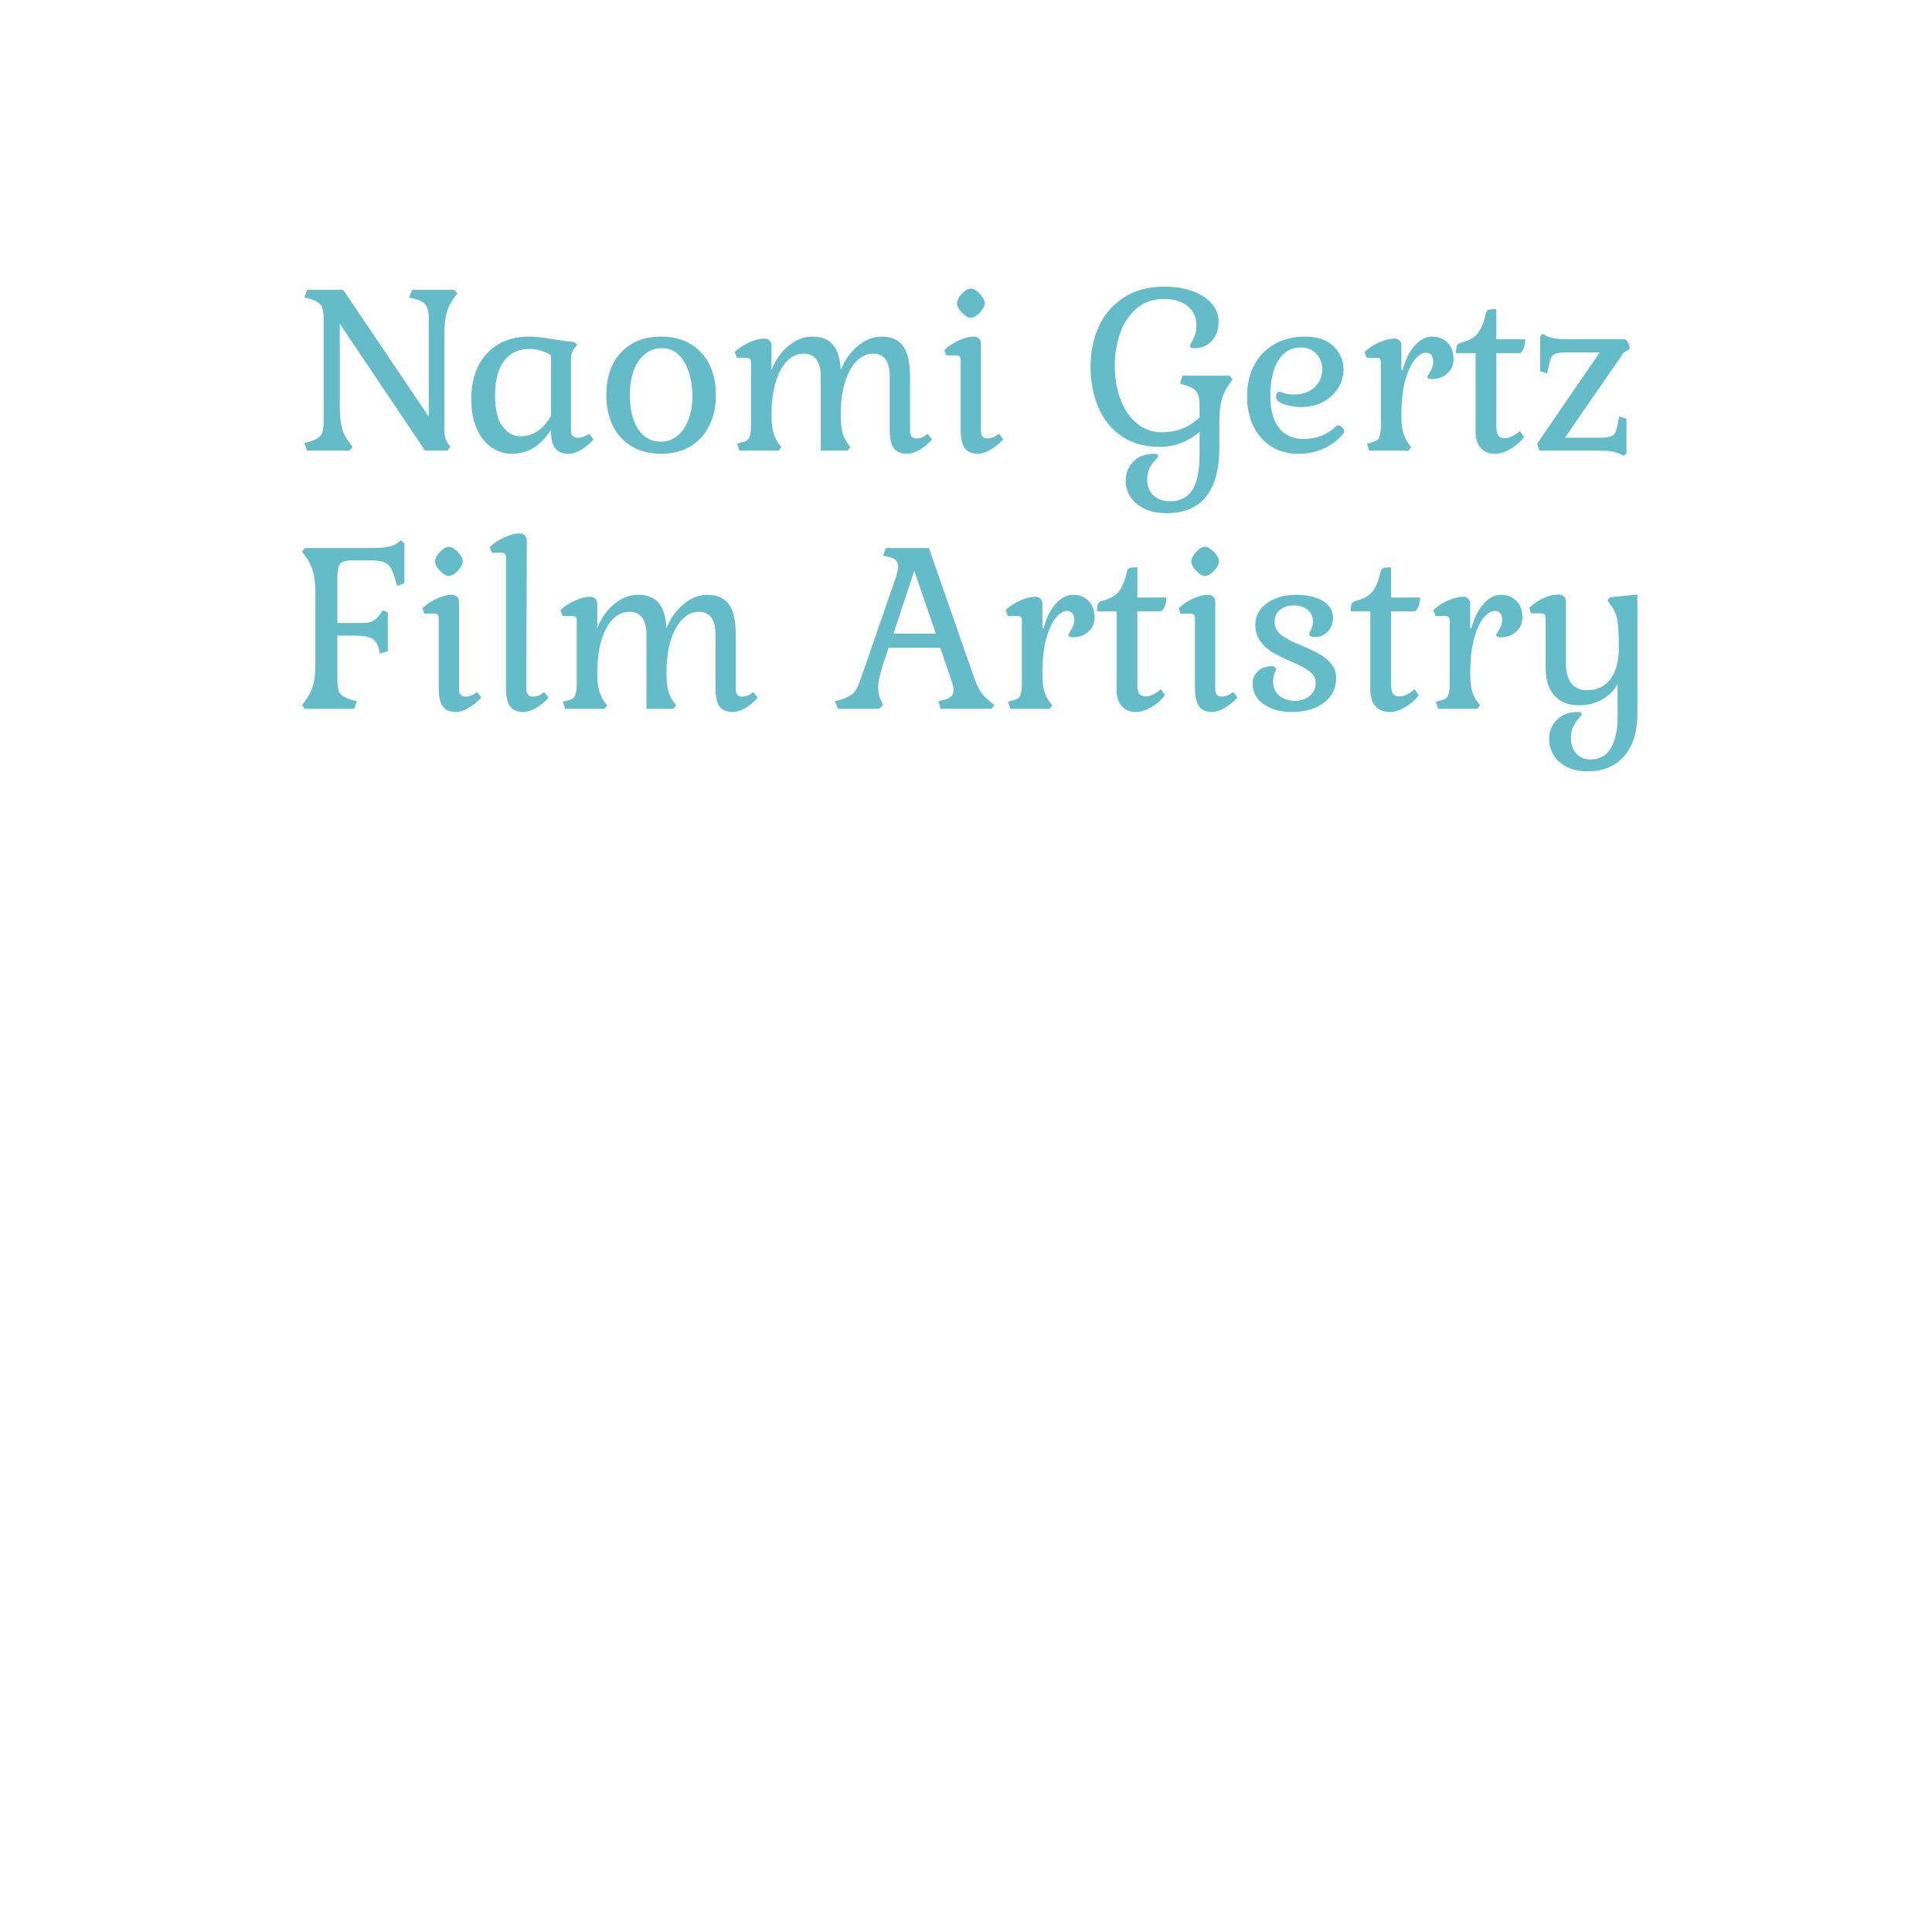 <?xml version="1.0" encoding="utf-8"?>
<svg xmlns="http://www.w3.org/2000/svg" viewBox="0 0 500 500">
  <defs>
    <filter id="editing-extrude-glow">
      <feFlood flood-color="#80a352" result="flood-1"/>
      <feMorphology operator="erode" radius="1" in="SourceAlpha" result="erode"/>
      <feComposite operator="in" in="flood-1" in2="erode" result="comp1"/>
      <feConvolveMatrix order="0,0" divisor="1" in="comp1" result="convolve" kernelMatrix=""/>
      <feOffset dx="0" dy="0" in="convolve" result="extrude"/>
      <feComposite operator="in" in="flood-1" in2="extrude" result="comp-extrude"/>
      <feFlood flood-color="#cfd7cc" result="flood-2"/>
      <feComposite operator="in" in="flood-2" in2="SourceAlpha" result="comp2"/>
      <feMorphology operator="dilate" radius="1" in="comp2" result="dilate"/>
      <feOffset dx="0" dy="0" in="dilate" result="offset"/>
      <feGaussianBlur in="offset" stdDeviation="5.8" result="blur"/>
      <feComponentTransfer in="blur" result="shadow">
        <feFuncA type="linear" slope="0.8" intercept="-0.2"/>
      </feComponentTransfer>
      <feMerge>
        <feMergeNode in="shadow"/>
        <feMergeNode in="comp-extrude"/>
        <feMergeNode in="SourceGraphic"/>
      </feMerge>
    </filter>
  </defs>
  <g filter="url(#editing-extrude-glow)" transform="matrix(1, 0, 0, 1, 0.261, 12.303)">
    <g transform="translate(76.53, 104.31)">
      <path d="M2.69 0L1.98-1.98L3.33-2.30L3.33-2.30Q5.57-3.01 6.27-4L6.27-4L6.27-4Q6.98-4.99 6.98-7.68L6.98-7.68L6.98-33.92L6.98-33.92Q6.98-36.61 6.24-37.66L6.24-37.66L6.24-37.66Q5.50-38.72 3.33-39.30L3.33-39.30L1.98-39.62L2.69-41.60L12.03-41.60L34.18-8.77L34.18-33.92L34.18-33.92Q34.18-36.54 33.41-37.63L33.41-37.63L33.41-37.63Q32.64-38.72 30.46-39.30L30.46-39.30L29.06-39.62L29.89-41.60L40.77-41.60L41.60-40.70L40.77-39.62L40.77-39.62Q39.36-37.76 38.78-35.62L38.78-35.62L38.78-35.62Q38.21-33.47 38.21-30.02L38.21-30.02L38.21-5.12L38.21-5.12Q38.21-3.33 39.04-1.98L39.04-1.98L39.74-0.96L39.04 0L33.22 0L11.14-32.83L11.14-11.65L11.14-11.65Q11.14-8.06 11.68-5.95L11.68-5.95L11.68-5.95Q12.22-3.84 13.70-1.98L13.70-1.98L14.46-0.96L13.70 0L2.69 0ZM55.68 0.83L55.68 0.83Q52.86 0.83 50.46-0.80L50.46-0.80L50.46-0.80Q48.06-2.43 46.62-5.60L46.62-5.60L46.62-5.60Q45.18-8.77 45.18-13.31L45.18-13.31L45.18-13.31Q45.18-20.80 49.25-25.15L49.25-25.15L49.25-25.15Q53.31-29.50 60.22-29.50L60.22-29.50L60.22-29.50Q62.53-29.50 66.50-28.80L66.50-28.80L66.50-28.80Q69.44-28.29 71.81-28.10L71.81-28.10L72.58-27.39L71.74-26.30L71.74-26.30Q71.30-25.54 71.14-25.12L71.14-25.12L71.14-25.12Q70.98-24.70 70.98-24L70.98-24L70.98-5.12L70.98-5.12Q70.98-3.33 72.83-3.33L72.83-3.33L72.83-3.33Q74.24-3.33 75.71-4.35L75.71-4.35L76.80-2.88L76.80-2.88Q75.26-1.15 73.54-0.16L73.54-0.16L73.54-0.16Q71.81 0.83 70.40 0.83L70.40 0.83L70.40 0.83Q67.97 0.83 66.88-0.61L66.88-0.61L66.88-0.61Q65.79-2.05 65.79-5.31L65.79-5.31L65.79-5.31Q63.49-1.92 61.02-0.54L61.02-0.54L61.02-0.54Q58.56 0.83 55.68 0.83L55.68 0.83ZM57.92-3.71L57.92-3.71Q62.78-3.71 65.79-8.96L65.79-8.96L65.79-24.64L65.79-24.64Q63.30-26.30 60.16-26.30L60.16-26.30L60.16-26.30Q56.00-26.30 53.66-23.20L53.66-23.20L53.66-23.20Q51.33-20.10 51.33-14.40L51.33-14.40L51.33-14.40Q51.33-8.90 53.22-6.30L53.22-6.30L53.22-6.30Q55.10-3.71 57.92-3.71L57.92-3.71ZM94.34 0.83L94.34 0.83Q87.81 0.83 83.97-3.30L83.97-3.30L83.97-3.30Q80.13-7.42 80.13-14.40L80.13-14.40L80.13-14.40Q80.13-21.38 83.97-25.44L83.97-25.44L83.97-25.44Q87.81-29.50 94.34-29.50L94.34-29.50L94.34-29.50Q98.62-29.50 101.82-27.65L101.82-27.65L101.82-27.65Q105.02-25.79 106.75-22.40L106.75-22.40L106.75-22.40Q108.48-19.01 108.48-14.40L108.48-14.40L108.48-14.40Q108.48-9.79 106.72-6.34L106.72-6.34L106.72-6.34Q104.96-2.88 101.76-1.02L101.76-1.02L101.76-1.02Q98.56 0.83 94.34 0.83L94.34 0.83ZM94.21-2.30L94.21-2.30Q97.86-2.30 100.13-5.60L100.13-5.60L100.13-5.60Q102.40-8.90 102.40-14.27L102.40-14.27L102.40-14.27Q102.40-17.02 101.63-19.81L101.63-19.81L101.63-19.81Q100.86-22.59 99.10-24.54L99.10-24.54L99.10-24.54Q97.34-26.50 94.53-26.50L94.53-26.50L94.53-26.50Q90.75-26.50 88.48-23.17L88.48-23.17L88.48-23.17Q86.21-19.84 86.21-14.34L86.21-14.34L86.21-14.34Q86.21-8.83 88.35-5.57L88.35-5.57L88.35-5.57Q90.50-2.30 94.21-2.30L94.21-2.30ZM157.95 0.83L157.95 0.83Q155.58 0.83 154.53-0.61L154.53-0.61L154.53-0.61Q153.47-2.05 153.47-5.31L153.47-5.31L153.47-19.14L153.47-19.14Q153.47-25.09 149.18-25.09L149.18-25.09L149.18-25.09Q146.82-25.09 144.93-23.20L144.93-23.20L144.93-23.20Q143.04-21.31 141.95-17.89L141.95-17.89L141.95-17.89Q140.86-14.46 140.80-9.98L140.80-9.98L140.80-9.28L140.80-9.28Q140.80-6.34 141.28-4.54L141.28-4.54L141.28-4.54Q141.76-2.75 143.30-0.90L143.30-0.90L142.59 0L135.62 0L135.62-19.14L135.62-19.14Q135.62-22.08 134.50-23.58L134.50-23.58L134.50-23.58Q133.38-25.09 131.20-25.09L131.20-25.09L131.20-25.09Q128.70-25.09 126.82-23.10L126.82-23.10L126.82-23.10Q124.93-21.12 123.90-17.54L123.90-17.54L123.90-17.54Q122.88-13.95 122.88-9.28L122.88-9.28L122.88-9.28Q122.88-6.59 123.30-4.93L123.30-4.93L123.30-4.93Q123.71-3.26 124.74-1.79L124.74-1.79L125.44-0.90L124.74 0L114.56 0L113.98-1.79L115.07-2.11L115.07-2.11Q116.61-2.37 117.09-3.30L117.09-3.30L117.09-3.30Q117.57-4.22 117.57-6.46L117.57-6.46L117.57-22.72L117.57-22.72Q117.57-23.42 117.31-23.71L117.31-23.71L117.31-23.71Q117.06-24 116.42-24L116.42-24L113.92-24L113.34-25.54L113.34-25.54Q115.01-27.07 117.18-28.03L117.18-28.03L117.18-28.03Q119.36-28.99 121.02-28.99L121.02-28.99L121.02-28.99Q121.86-28.99 122.37-28.48L122.37-28.48L122.37-28.48Q122.88-27.97 122.88-27.20L122.88-27.20L122.88-20.86L122.88-20.86Q124.35-24.70 127.26-27.10L127.26-27.10L127.26-27.10Q130.18-29.50 133.38-29.50L133.38-29.50L133.38-29.50Q136.96-29.50 138.75-27.42L138.75-27.42L138.75-27.42Q140.54-25.34 140.80-20.86L140.80-20.86L140.80-20.86Q142.27-24.64 145.22-27.07L145.22-27.07L145.22-27.07Q148.16-29.50 151.30-29.50L151.30-29.50L151.30-29.50Q155.20-29.50 156.96-27.01L156.96-27.01L156.96-27.01Q158.72-24.51 158.72-19.14L158.72-19.14L158.72-5.12L158.72-5.12Q158.72-3.14 160.38-3.14L160.38-3.14L160.38-3.14Q161.86-3.14 163.26-4.35L163.26-4.35L164.42-2.88L164.42-2.88Q162.88-1.15 161.15-0.16L161.15-0.16L161.15-0.16Q159.42 0.83 157.95 0.83L157.95 0.83ZM174.40-34.37L174.40-34.37Q173.44-34.37 172.16-35.71L172.16-35.71L172.16-35.71Q170.88-37.06 170.88-38.14L170.88-38.14L170.88-38.14Q170.88-39.23 172.13-40.58L172.13-40.58L172.13-40.58Q173.38-41.92 174.40-41.92L174.40-41.92L174.40-41.92Q175.49-41.92 176.77-40.58L176.77-40.58L176.77-40.58Q178.05-39.23 178.05-38.14L178.05-38.14L178.05-38.14Q178.05-37.06 176.77-35.71L176.77-35.71L176.77-35.71Q175.49-34.37 174.40-34.37L174.40-34.37ZM176.32 0.83L176.32 0.83Q173.95 0.83 172.90-0.61L172.90-0.61L172.90-0.61Q171.84-2.05 171.84-5.31L171.84-5.31L171.84-23.23L171.84-23.23Q171.84-24 171.58-24.32L171.58-24.32L171.58-24.32Q171.33-24.64 170.69-24.64L170.69-24.64L168.06-24.64L167.62-26.05L167.62-26.05Q169.28-27.58 171.42-28.54L171.42-28.54L171.42-28.54Q173.57-29.50 175.17-29.50L175.17-29.50L175.17-29.50Q176.00-29.50 176.54-29.02L176.54-29.02L176.54-29.02Q177.09-28.54 177.09-27.78L177.09-27.78L177.09-5.12L177.09-5.12Q177.09-3.14 178.82-3.14L178.82-3.14L178.82-3.14Q180.16-3.14 181.76-4.35L181.76-4.35L182.85-2.88L182.85-2.88Q181.25-1.22 179.49-0.19L179.49-0.19L179.49-0.19Q177.73 0.83 176.32 0.83L176.32 0.83ZM225.09 16.19L225.09 16.19Q221.70 16.19 219.30 15.01L219.30 15.01L219.30 15.01Q216.90 13.82 215.71 11.90L215.71 11.90L215.71 11.90Q214.53 9.98 214.53 7.87L214.53 7.87L214.53 7.87Q214.53 4.93 216.48 2.88L216.48 2.88L216.48 2.88Q218.43 0.83 221.89 0.83L221.89 0.83L221.89 0.83Q222.98 0.83 222.98 1.41L222.98 1.41L222.98 1.41Q222.98 1.66 222.14 2.53L222.14 2.53L222.14 2.53Q221.31 3.39 220.70 4.61L220.70 4.61L220.70 4.61Q220.10 5.82 220.10 7.68L220.10 7.68L220.10 7.68Q220.10 10.05 221.70 11.58L221.70 11.58L221.70 11.58Q223.30 13.12 226.05 13.12L226.05 13.12L226.05 13.12Q229.89 13.12 231.78 10.21L231.78 10.21L231.78 10.21Q233.66 7.30 233.66 0.70L233.66 0.70L233.66-4.80L233.66-4.80Q228.99-0.96 223.42-0.96L223.42-0.96L223.42-0.96Q217.54-0.96 213.50-3.71L213.50-3.71L213.50-3.71Q209.47-6.46 207.46-11.20L207.46-11.20L207.46-11.20Q205.44-15.94 205.44-21.82L205.44-21.82L205.44-21.82Q205.44-27.46 207.58-32.13L207.58-32.13L207.58-32.13Q209.73-36.80 214.05-39.62L214.05-39.62L214.05-39.62Q218.37-42.43 224.58-42.43L224.58-42.43L224.58-42.43Q228.61-42.43 231.81-41.28L231.81-41.28L231.81-41.28Q235.01-40.13 236.80-38.05L236.80-38.05L236.80-38.05Q238.59-35.97 238.59-33.34L238.59-33.34L238.59-33.34Q238.59-30.34 236.83-28.42L236.83-28.42L236.83-28.42Q235.07-26.50 232.38-26.50L232.38-26.50L232.38-26.50Q231.55-26.50 231.39-26.62L231.39-26.62L231.39-26.62Q231.23-26.75 231.23-27.26L231.23-27.26L231.23-27.26Q231.23-27.46 231.71-28.26L231.71-28.26L231.71-28.26Q232.19-29.06 232.51-30.08L232.51-30.08L232.51-30.08Q232.83-31.10 232.83-32.51L232.83-32.51L232.83-32.51Q232.83-35.52 230.56-37.38L230.56-37.38L230.56-37.38Q228.29-39.23 224.58-39.23L224.58-39.23L224.58-39.23Q220.03-39.23 217.15-36.61L217.15-36.61L217.15-36.61Q214.27-33.98 212.99-30.08L212.99-30.08L212.99-30.08Q211.71-26.18 211.71-22.08L211.71-22.08L211.71-22.08Q211.71-17.28 213.18-13.31L213.18-13.31L213.18-13.31Q214.66-9.34 217.44-7.04L217.44-7.04L217.44-7.04Q220.22-4.74 223.87-4.74L223.87-4.74L223.87-4.74Q229.76-4.74 233.66-8.64L233.66-8.64L233.66-11.58L233.66-11.58Q233.66-14.21 232.86-15.26L232.86-15.26L232.86-15.26Q232.06-16.32 229.82-16.96L229.82-16.96L228.61-17.34L229.25-19.39L241.47-19.39L242.18-18.37L241.47-17.34L241.47-17.34Q240-15.42 239.39-13.25L239.39-13.25L239.39-13.25Q238.78-11.07 238.78-7.62L238.78-7.62L238.78-0.96L238.78-0.96Q238.78 16.19 225.09 16.19L225.09 16.19ZM259.33 0.83L259.33 0.83Q255.30 0.83 252.29-1.02L252.29-1.02L252.29-1.02Q249.28-2.88 247.62-6.24L247.62-6.24L247.62-6.24Q245.95-9.60 245.95-14.02L245.95-14.02L245.95-14.02Q245.95-18.62 247.81-22.14L247.81-22.14L247.81-22.14Q249.66-25.66 253.09-27.58L253.09-27.58L253.09-27.58Q256.51-29.50 260.99-29.50L260.99-29.50L260.99-29.50Q265.73-29.50 268.32-27.01L268.32-27.01L268.32-27.01Q270.91-24.51 270.91-20.99L270.91-20.99L270.91-20.99Q270.91-18.56 269.60-16.32L269.60-16.32L269.60-16.32Q268.29-14.08 265.76-12.67L265.76-12.67L265.76-12.67Q263.23-11.26 259.84-11.26L259.84-11.26L259.84-11.26Q257.92-11.26 255.68-11.94L255.68-11.94L255.68-11.94Q253.44-12.61 253.44-13.95L253.44-13.95L253.44-13.95Q253.44-14.46 253.70-14.85L253.70-14.85L253.70-14.85Q253.95-15.23 254.27-15.23L254.27-15.23L254.27-15.23Q254.46-15.23 255.46-14.88L255.46-14.88L255.46-14.88Q256.45-14.53 258.05-14.53L258.05-14.53L258.05-14.53Q261.57-14.53 263.49-16.45L263.49-16.45L263.49-16.45Q265.41-18.37 265.41-21.06L265.41-21.06L265.41-21.06Q265.41-23.36 263.90-25.02L263.90-25.02L263.90-25.02Q262.40-26.69 259.90-26.69L259.90-26.69L259.90-26.69Q256.13-26.69 254.05-23.39L254.05-23.39L254.05-23.39Q251.97-20.10 251.97-14.02L251.97-14.02L251.97-14.02Q251.97-8.83 254.18-5.92L254.18-5.92L254.18-5.92Q256.38-3.01 260.54-3.01L260.54-3.01L260.54-3.01Q265.66-3.01 268.99-6.34L268.99-6.34L268.99-6.34Q269.18-6.53 269.50-6.53L269.50-6.53L269.50-6.53Q270.02-6.53 270.56-6.02L270.56-6.02L270.56-6.02Q271.10-5.50 271.10-4.93L271.10-4.93L271.10-4.93Q271.10-4.74 270.98-4.58L270.98-4.58L270.98-4.58Q270.85-4.42 270.85-4.35L270.85-4.35L270.85-4.35Q268.67-1.79 265.70-0.48L265.70-0.48L265.70-0.48Q262.72 0.83 259.33 0.83L259.33 0.83ZM277.57 0L276.99-1.79L278.08-2.11L278.08-2.11Q279.62-2.37 280.10-3.30L280.10-3.30L280.10-3.30Q280.58-4.22 280.58-6.46L280.58-6.46L280.58-22.72L280.58-22.72Q280.58-23.42 280.32-23.71L280.32-23.71L280.32-23.71Q280.06-24 279.42-24L279.42-24L276.93-24L276.35-25.54L276.35-25.54Q278.02-27.07 280.19-28.03L280.19-28.03L280.19-28.03Q282.37-28.99 284.03-28.99L284.03-28.99L284.03-28.99Q284.86-28.99 285.38-28.48L285.38-28.48L285.38-28.48Q285.89-27.97 285.89-27.20L285.89-27.20L285.89-20.86L286.21-20.86L286.21-20.86Q287.23-24.77 289.31-27.14L289.31-27.14L289.31-27.14Q291.39-29.50 293.82-29.50L293.82-29.50L293.82-29.50Q296.26-29.50 297.82-27.94L297.82-27.94L297.82-27.94Q299.39-26.37 299.39-23.62L299.39-23.62L299.39-23.62Q299.39-21.44 297.79-19.97L297.79-19.97L297.79-19.97Q296.19-18.50 293.76-18.50L293.76-18.50L293.76-18.50Q292.61-18.50 292.61-19.07L292.61-19.07L292.61-19.07Q292.61-19.26 293.06-19.97L293.06-19.97L293.06-19.97Q293.50-20.67 293.82-21.38L293.82-21.38L293.82-21.38Q294.14-22.08 294.14-23.04L294.14-23.04L294.14-23.04Q294.14-24.13 293.63-24.74L293.63-24.74L293.63-24.74Q293.12-25.34 292.29-25.34L292.29-25.34L292.29-25.34Q290.94-25.34 289.47-23.68L289.47-23.68L289.47-23.68Q288-22.02 286.94-18.37L286.94-18.37L286.94-18.37Q285.89-14.72 285.89-9.09L285.89-9.09L285.89-9.09Q285.89-6.46 286.30-4.83L286.30-4.83L286.30-4.83Q286.72-3.20 287.74-1.79L287.74-1.79L288.45-0.90L287.74 0L277.57 0ZM310.14 0.83L310.14 0.83Q307.78 0.83 306.43-0.67L306.43-0.67L306.43-0.67Q305.09-2.18 305.09-4.80L305.09-4.80L305.09-25.22L300.03-25.22L300.03-25.22Q300.03-26.75 300.29-27.23L300.29-27.23L300.29-27.23Q300.54-27.71 301.44-27.97L301.44-27.97L301.44-27.97Q304.51-28.74 305.79-30.53L305.79-30.53L305.79-30.53Q307.07-32.32 307.71-35.26L307.71-35.26L307.71-35.26Q307.84-36.16 308.32-36.38L308.32-36.38L308.32-36.38Q308.80-36.61 310.46-36.61L310.46-36.61L310.46-28.80L317.95-28.80L317.95-28.80Q317.95-27.58 317.60-26.62L317.60-26.62L317.60-26.62Q317.25-25.66 316.67-25.22L316.67-25.22L310.46-25.22L310.46-6.46L310.46-6.46Q310.46-4.67 310.94-3.94L310.94-3.94L310.94-3.94Q311.42-3.20 312.64-3.20L312.64-3.20L312.64-3.20Q314.37-3.20 316.54-5.06L316.54-5.06L317.63-3.52L317.63-3.52Q316.16-1.60 314.05-0.38L314.05-0.38L314.05-0.38Q311.94 0.83 310.14 0.83L310.14 0.83ZM343.42 1.34L343.42 1.34Q342.14 0.58 340.67 0.29L340.67 0.29L340.67 0.29Q339.20 0 336.45 0L336.45 0L321.60 0L321.02-1.79L337.22-25.41L328.58-25.41L328.58-25.41Q326.34-25.41 325.47-24.93L325.47-24.93L325.47-24.93Q324.61-24.45 324.29-22.98L324.29-22.98L323.58-19.97L321.79-20.54L321.79-29.44L322.43-30.27L322.43-30.27Q323.71-29.38 325.18-29.09L325.18-29.09L325.18-29.09Q326.66-28.80 329.41-28.80L329.41-28.80L343.87-28.80L343.87-28.80Q344.96-27.78 344.96-26.30L344.96-26.30L343.42-25.34L328.19-3.33L337.22-3.33L337.22-3.33Q339.46-3.33 340.42-3.84L340.42-3.84L340.42-3.84Q341.38-4.35 341.63-5.82L341.63-5.82L342.27-8.83L344.13-8.26L344.13 0.70L343.42 1.34Z" fill="#63bcc7"/>
    </g>
  </g>
  <g filter="url(#editing-extrude-glow)" transform="matrix(1, 0, 0, 1, 0.956, 77.649)">
    <g transform="translate(74.64, 105.785)">
      <path d="M3.33 0L2.56-0.96L3.33-1.98L3.33-1.98Q4.80-3.90 5.41-6.02L5.41-6.02L5.41-6.02Q6.02-8.13 6.02-11.65L6.02-11.65L6.02-30.02L6.02-30.02Q6.02-33.41 5.41-35.55L5.41-35.55L5.41-35.55Q4.80-37.70 3.33-39.62L3.33-39.62L2.56-40.70L3.33-41.60L20.48-41.60L20.48-41.60Q23.10-41.60 24.67-41.89L24.67-41.89L24.67-41.89Q26.24-42.18 27.20-42.82L27.20-42.82L28.16-43.58L29.06-42.82L29.06-32.51L27.20-31.81L26.75-33.22L26.75-33.22Q26.18-35.39 25.54-36.45L25.54-36.45L25.54-36.45Q24.90-37.50 23.74-37.95L23.74-37.95L23.74-37.95Q22.59-38.40 20.48-38.40L20.48-38.40L15.36-38.40L15.36-38.40Q13.12-38.40 12.42-37.50L12.42-37.50L12.42-37.50Q11.71-36.61 11.71-33.92L11.71-33.92L11.71-22.21L18.56-22.21L18.56-22.21Q19.97-22.21 21.02-22.78L21.02-22.78L21.02-22.78Q22.08-23.36 23.04-24.90L23.04-24.90L23.55-25.54L24.77-24.90L24.77-14.91L22.72-14.27L22.46-15.55L22.46-15.55Q21.89-17.54 20.54-18.24L20.54-18.24L20.54-18.24Q19.20-18.94 16.06-18.94L16.06-18.94L11.71-18.94L11.71-7.68L11.71-7.68Q11.71-4.99 12.42-4L12.42-4L12.42-4Q13.12-3.01 15.36-2.30L15.36-2.30L16.77-1.98L16.06 0L3.33 0ZM40.51-34.37L40.51-34.37Q39.55-34.37 38.27-35.71L38.27-35.71L38.27-35.71Q36.99-37.06 36.99-38.14L36.99-38.14L36.99-38.14Q36.99-39.23 38.24-40.58L38.24-40.58L38.24-40.58Q39.49-41.92 40.51-41.92L40.51-41.92L40.51-41.92Q41.60-41.92 42.88-40.58L42.88-40.58L42.88-40.58Q44.16-39.23 44.16-38.14L44.16-38.14L44.16-38.14Q44.16-37.06 42.88-35.71L42.88-35.71L42.88-35.71Q41.60-34.37 40.51-34.37L40.51-34.37ZM42.43 0.83L42.43 0.83Q40.06 0.83 39.01-0.61L39.01-0.61L39.01-0.61Q37.95-2.05 37.95-5.31L37.95-5.31L37.95-23.23L37.95-23.23Q37.95-24 37.70-24.32L37.70-24.32L37.70-24.32Q37.44-24.64 36.80-24.64L36.80-24.64L34.18-24.64L33.73-26.05L33.73-26.05Q35.39-27.58 37.54-28.54L37.54-28.54L37.54-28.54Q39.68-29.50 41.28-29.50L41.28-29.50L41.28-29.50Q42.11-29.50 42.66-29.02L42.66-29.02L42.66-29.02Q43.20-28.54 43.20-27.78L43.20-27.78L43.20-5.12L43.20-5.12Q43.20-3.14 44.93-3.14L44.93-3.14L44.93-3.14Q46.27-3.14 47.87-4.35L47.87-4.35L48.96-2.88L48.96-2.88Q47.36-1.22 45.60-0.19L45.60-0.19L45.60-0.19Q43.84 0.83 42.43 0.83L42.43 0.83ZM59.90 0.83L59.90 0.83Q57.47 0.83 56.42-0.61L56.42-0.61L56.42-0.61Q55.36-2.05 55.36-5.31L55.36-5.31L55.36-39.10L55.36-39.10Q55.36-39.81 55.10-40.10L55.10-40.10L55.10-40.10Q54.85-40.38 54.21-40.38L54.21-40.38L51.71-40.38L51.14-41.86L51.14-41.86Q52.80-43.39 54.98-44.38L54.98-44.38L54.98-44.38Q57.15-45.38 58.88-45.38L58.88-45.38L58.88-45.38Q59.71-45.38 60.22-44.86L60.22-44.86L60.22-44.86Q60.74-44.35 60.74-43.52L60.74-43.52L60.61-5.12L60.61-5.12Q60.61-4.16 61.06-3.65L61.06-3.65L61.06-3.65Q61.50-3.14 62.34-3.14L62.34-3.14L62.34-3.14Q63.94-3.14 65.22-4.35L65.22-4.35L66.37-2.88L66.37-2.88Q64.90-1.22 63.10-0.19L63.10-0.19L63.10-0.19Q61.31 0.83 59.90 0.83L59.90 0.83ZM114.05 0.83L114.05 0.83Q111.68 0.83 110.62-0.61L110.62-0.61L110.62-0.61Q109.57-2.05 109.57-5.31L109.57-5.31L109.57-19.14L109.57-19.14Q109.57-25.09 105.28-25.09L105.28-25.09L105.28-25.09Q102.91-25.09 101.02-23.20L101.02-23.20L101.02-23.20Q99.14-21.31 98.05-17.89L98.05-17.89L98.05-17.89Q96.96-14.46 96.90-9.98L96.90-9.98L96.90-9.28L96.90-9.28Q96.90-6.34 97.38-4.54L97.38-4.54L97.38-4.54Q97.86-2.75 99.39-0.90L99.39-0.90L98.69 0L91.71 0L91.71-19.14L91.71-19.14Q91.71-22.08 90.59-23.58L90.59-23.58L90.59-23.58Q89.47-25.09 87.30-25.09L87.30-25.09L87.30-25.09Q84.80-25.09 82.91-23.10L82.91-23.10L82.91-23.10Q81.02-21.12 80-17.54L80-17.54L80-17.54Q78.98-13.95 78.98-9.28L78.98-9.28L78.98-9.28Q78.98-6.59 79.39-4.93L79.39-4.93L79.39-4.93Q79.81-3.26 80.83-1.79L80.83-1.79L81.54-0.90L80.83 0L70.66 0L70.08-1.79L71.17-2.11L71.17-2.11Q72.70-2.37 73.18-3.30L73.18-3.30L73.18-3.30Q73.66-4.22 73.66-6.46L73.66-6.46L73.66-22.72L73.66-22.72Q73.66-23.42 73.41-23.71L73.41-23.71L73.41-23.71Q73.15-24 72.51-24L72.51-24L70.02-24L69.44-25.54L69.44-25.54Q71.10-27.07 73.28-28.03L73.28-28.03L73.28-28.03Q75.46-28.99 77.12-28.99L77.12-28.99L77.12-28.99Q77.95-28.99 78.46-28.48L78.46-28.48L78.46-28.48Q78.98-27.97 78.98-27.20L78.98-27.20L78.98-20.86L78.98-20.86Q80.45-24.70 83.36-27.10L83.36-27.10L83.36-27.10Q86.27-29.50 89.47-29.50L89.47-29.50L89.47-29.50Q93.06-29.50 94.85-27.42L94.85-27.42L94.85-27.42Q96.64-25.34 96.90-20.86L96.90-20.86L96.90-20.86Q98.37-24.64 101.31-27.07L101.31-27.07L101.31-27.07Q104.26-29.50 107.39-29.50L107.39-29.50L107.39-29.50Q111.30-29.50 113.06-27.01L113.06-27.01L113.06-27.01Q114.82-24.51 114.82-19.14L114.82-19.14L114.82-5.12L114.82-5.12Q114.82-3.14 116.48-3.14L116.48-3.14L116.48-3.14Q117.95-3.14 119.36-4.35L119.36-4.35L120.51-2.88L120.51-2.88Q118.98-1.15 117.25-0.16L117.25-0.16L117.25-0.16Q115.52 0.83 114.05 0.83L114.05 0.83ZM141.25 0L140.48-1.98L141.82-2.30L141.82-2.30Q144.19-3.01 145.22-4L145.22-4L145.22-4Q146.24-4.99 147.14-7.68L147.14-7.68L156.22-33.92L156.22-33.92Q156.86-35.97 156.86-36.74L156.86-36.74L156.86-36.74Q156.86-37.82 156.26-38.43L156.26-38.43L156.26-38.43Q155.65-39.04 154.30-39.30L154.30-39.30L152.96-39.62L153.66-41.60L164.80-41.60L176.51-8.06L176.51-8.06Q177.47-5.31 178.53-3.97L178.53-3.97L178.53-3.97Q179.58-2.62 181.76-0.96L181.76-0.96L180.99 0L167.87 0L167.23-1.98L168.64-2.30L168.64-2.30Q169.98-2.62 170.59-3.23L170.59-3.23L170.59-3.23Q171.20-3.84 171.20-4.93L171.20-4.93L171.20-4.93Q171.20-5.57 170.91-6.43L170.91-6.43L170.91-6.43Q170.62-7.30 170.50-7.68L170.50-7.68L167.74-15.81L154.37-15.81L152.96-11.58L152.96-11.58Q151.68-7.62 151.68-5.50L151.68-5.50L151.68-5.50Q151.68-3.39 152.51-1.98L152.51-1.98L152.96-0.96L151.87 0L141.25 0ZM161.02-35.71L155.65-19.46L166.59-19.46L161.02-35.71ZM185.86 0L185.28-1.79L186.37-2.11L186.37-2.11Q187.90-2.37 188.38-3.30L188.38-3.30L188.38-3.30Q188.86-4.22 188.86-6.46L188.86-6.46L188.86-22.72L188.86-22.72Q188.86-23.42 188.61-23.71L188.61-23.71L188.61-23.71Q188.35-24 187.71-24L187.71-24L185.22-24L184.64-25.54L184.64-25.54Q186.30-27.07 188.48-28.03L188.48-28.03L188.48-28.03Q190.66-28.99 192.32-28.99L192.32-28.99L192.32-28.99Q193.15-28.99 193.66-28.48L193.66-28.48L193.66-28.48Q194.18-27.97 194.18-27.20L194.18-27.20L194.18-20.86L194.50-20.86L194.50-20.86Q195.52-24.77 197.60-27.14L197.60-27.14L197.60-27.14Q199.68-29.50 202.11-29.50L202.11-29.50L202.11-29.50Q204.54-29.50 206.11-27.94L206.11-27.94L206.11-27.94Q207.68-26.37 207.68-23.62L207.68-23.62L207.68-23.62Q207.68-21.44 206.08-19.97L206.08-19.97L206.08-19.97Q204.48-18.50 202.05-18.50L202.05-18.50L202.05-18.50Q200.90-18.50 200.90-19.07L200.90-19.07L200.90-19.07Q200.90-19.26 201.34-19.97L201.34-19.97L201.34-19.97Q201.79-20.67 202.11-21.38L202.11-21.38L202.11-21.38Q202.43-22.08 202.43-23.04L202.43-23.04L202.43-23.04Q202.43-24.13 201.92-24.74L201.92-24.74L201.92-24.74Q201.41-25.34 200.58-25.34L200.58-25.34L200.58-25.34Q199.23-25.34 197.76-23.68L197.76-23.68L197.76-23.68Q196.29-22.02 195.23-18.37L195.23-18.37L195.23-18.37Q194.18-14.72 194.18-9.09L194.18-9.09L194.18-9.09Q194.18-6.46 194.59-4.83L194.59-4.83L194.59-4.83Q195.01-3.20 196.03-1.79L196.03-1.79L196.74-0.90L196.03 0L185.86 0ZM218.43 0.83L218.43 0.83Q216.06 0.83 214.72-0.67L214.72-0.67L214.72-0.67Q213.38-2.18 213.38-4.80L213.38-4.80L213.38-25.22L208.32-25.22L208.32-25.22Q208.32-26.75 208.58-27.23L208.58-27.23L208.58-27.23Q208.83-27.71 209.73-27.97L209.73-27.97L209.73-27.97Q212.80-28.74 214.08-30.53L214.08-30.53L214.08-30.53Q215.36-32.32 216-35.26L216-35.26L216-35.26Q216.13-36.16 216.61-36.38L216.61-36.38L216.61-36.38Q217.09-36.61 218.75-36.61L218.75-36.61L218.75-28.80L226.24-28.80L226.24-28.80Q226.24-27.58 225.89-26.62L225.89-26.62L225.89-26.62Q225.54-25.66 224.96-25.22L224.96-25.22L218.75-25.22L218.75-6.46L218.75-6.46Q218.75-4.67 219.23-3.94L219.23-3.94L219.23-3.94Q219.71-3.20 220.93-3.20L220.93-3.20L220.93-3.20Q222.66-3.20 224.83-5.06L224.83-5.06L225.92-3.52L225.92-3.52Q224.45-1.60 222.34-0.38L222.34-0.38L222.34-0.38Q220.22 0.83 218.43 0.83L218.43 0.83ZM236.22-34.37L236.22-34.37Q235.26-34.37 233.98-35.71L233.98-35.71L233.98-35.71Q232.70-37.06 232.70-38.14L232.70-38.14L232.70-38.14Q232.70-39.23 233.95-40.58L233.95-40.58L233.95-40.58Q235.20-41.92 236.22-41.92L236.22-41.92L236.22-41.92Q237.31-41.92 238.59-40.58L238.59-40.58L238.59-40.58Q239.87-39.23 239.87-38.14L239.87-38.14L239.87-38.14Q239.87-37.06 238.59-35.71L238.59-35.71L238.59-35.71Q237.31-34.37 236.22-34.37L236.22-34.37ZM238.14 0.83L238.14 0.83Q235.78 0.83 234.72-0.61L234.72-0.61L234.72-0.61Q233.66-2.05 233.66-5.31L233.66-5.31L233.66-23.23L233.66-23.23Q233.66-24 233.41-24.32L233.41-24.32L233.41-24.32Q233.15-24.64 232.51-24.64L232.51-24.64L229.89-24.64L229.44-26.05L229.44-26.05Q231.10-27.58 233.25-28.54L233.25-28.54L233.25-28.54Q235.39-29.50 236.99-29.50L236.99-29.50L236.99-29.50Q237.82-29.50 238.37-29.02L238.37-29.02L238.37-29.02Q238.91-28.54 238.91-27.78L238.91-27.78L238.91-5.12L238.91-5.12Q238.91-3.14 240.64-3.14L240.64-3.14L240.64-3.14Q241.98-3.14 243.58-4.35L243.58-4.35L244.67-2.88L244.67-2.88Q243.07-1.22 241.31-0.19L241.31-0.19L241.31-0.19Q239.55 0.83 238.14 0.83L238.14 0.83ZM258.69 0.83L258.69 0.83Q254.34 0.83 251.46-1.18L251.46-1.18L251.46-1.18Q248.58-3.20 248.58-6.46L248.58-6.46L248.58-6.46Q248.58-8.38 249.95-9.70L249.95-9.70L249.95-9.70Q251.33-11.01 253.44-11.01L253.44-11.01L253.44-11.01Q253.89-11.01 254.27-10.82L254.27-10.82L254.27-10.82Q254.66-10.62 254.66-10.30L254.66-10.30L254.66-10.30Q254.66-10.11 254.27-9.18L254.27-9.18L254.27-9.18Q253.89-8.26 253.89-6.98L253.89-6.98L253.89-6.98Q253.89-4.61 255.58-3.33L255.58-3.33L255.58-3.33Q257.28-2.05 259.39-2.05L259.39-2.05L259.39-2.05Q261.82-2.05 263.36-3.33L263.36-3.33L263.36-3.33Q264.90-4.61 264.90-6.66L264.90-6.66L264.90-6.66Q264.90-8.51 263.26-9.73L263.26-9.73L263.26-9.73Q261.63-10.94 258.56-12.22L258.56-12.22L258.56-12.22Q255.74-13.44 253.86-14.53L253.86-14.53L253.86-14.53Q251.97-15.62 250.62-17.41L250.62-17.41L250.62-17.41Q249.28-19.20 249.28-21.76L249.28-21.76L249.28-21.76Q249.28-25.15 252.29-27.33L252.29-27.33L252.29-27.33Q255.30-29.50 259.84-29.50L259.84-29.50L259.84-29.50Q264-29.50 266.69-27.94L266.69-27.94L266.69-27.94Q269.38-26.37 269.38-23.62L269.38-23.62L269.38-23.62Q269.38-21.38 268.03-19.97L268.03-19.97L268.03-19.97Q266.69-18.56 264.51-18.56L264.51-18.56L264.51-18.56Q263.23-18.56 263.23-19.39L263.23-19.39L263.23-19.39Q263.23-19.65 263.71-20.54L263.71-20.54L263.71-20.54Q264.19-21.44 264.19-22.59L264.19-22.59L264.19-22.59Q264.19-24.64 262.72-25.70L262.72-25.70L262.72-25.70Q261.25-26.75 259.39-26.75L259.39-26.75L259.39-26.75Q257.02-26.75 255.65-25.60L255.65-25.60L255.65-25.60Q254.27-24.45 254.27-22.59L254.27-22.59L254.27-22.59Q254.27-20.42 256.06-19.04L256.06-19.04L256.06-19.04Q257.86-17.66 261.12-16.45L261.12-16.45L261.12-16.45Q263.94-15.23 265.79-14.21L265.79-14.21L265.79-14.21Q267.65-13.18 268.93-11.62L268.93-11.62L268.93-11.62Q270.21-10.05 270.21-7.94L270.21-7.94L270.21-7.94Q270.21-3.97 267.04-1.57L267.04-1.57L267.04-1.57Q263.87 0.83 258.69 0.83L258.69 0.83ZM284.10 0.83L284.10 0.83Q281.73 0.83 280.38-0.67L280.38-0.67L280.38-0.67Q279.04-2.18 279.04-4.80L279.04-4.80L279.04-25.22L273.98-25.22L273.98-25.22Q273.98-26.75 274.24-27.23L274.24-27.23L274.24-27.23Q274.50-27.71 275.39-27.97L275.39-27.97L275.39-27.97Q278.46-28.74 279.74-30.53L279.74-30.53L279.74-30.53Q281.02-32.32 281.66-35.26L281.66-35.26L281.66-35.26Q281.79-36.16 282.27-36.38L282.27-36.38L282.27-36.38Q282.75-36.61 284.42-36.61L284.42-36.61L284.42-28.80L291.90-28.80L291.90-28.80Q291.90-27.58 291.55-26.62L291.55-26.62L291.55-26.62Q291.20-25.66 290.62-25.22L290.62-25.22L284.42-25.22L284.42-6.46L284.42-6.46Q284.42-4.67 284.90-3.94L284.90-3.94L284.90-3.94Q285.38-3.20 286.59-3.20L286.59-3.20L286.59-3.20Q288.32-3.20 290.50-5.06L290.50-5.06L291.58-3.52L291.58-3.52Q290.11-1.60 288-0.38L288-0.38L288-0.38Q285.89 0.83 284.10 0.83L284.10 0.83ZM296.58 0L296-1.79L297.09-2.11L297.09-2.11Q298.62-2.37 299.10-3.30L299.10-3.30L299.10-3.30Q299.58-4.22 299.58-6.46L299.58-6.46L299.58-22.72L299.58-22.72Q299.58-23.42 299.33-23.71L299.33-23.71L299.33-23.71Q299.07-24 298.43-24L298.43-24L295.94-24L295.36-25.54L295.36-25.54Q297.02-27.07 299.20-28.03L299.20-28.03L299.20-28.03Q301.38-28.99 303.04-28.99L303.04-28.99L303.04-28.99Q303.87-28.99 304.38-28.48L304.38-28.48L304.38-28.48Q304.90-27.97 304.90-27.20L304.90-27.20L304.90-20.86L305.22-20.86L305.22-20.86Q306.24-24.77 308.32-27.14L308.32-27.14L308.32-27.14Q310.40-29.50 312.83-29.50L312.83-29.50L312.83-29.50Q315.26-29.50 316.83-27.94L316.83-27.94L316.83-27.94Q318.40-26.37 318.40-23.62L318.40-23.62L318.40-23.62Q318.40-21.44 316.80-19.97L316.80-19.97L316.80-19.97Q315.20-18.50 312.77-18.50L312.77-18.50L312.77-18.50Q311.62-18.50 311.62-19.07L311.62-19.07L311.62-19.07Q311.62-19.26 312.06-19.97L312.06-19.97L312.06-19.97Q312.51-20.67 312.83-21.38L312.83-21.38L312.83-21.38Q313.15-22.08 313.15-23.04L313.15-23.04L313.15-23.04Q313.15-24.13 312.64-24.74L312.64-24.74L312.64-24.74Q312.13-25.34 311.30-25.34L311.30-25.34L311.30-25.34Q309.95-25.34 308.48-23.68L308.48-23.68L308.48-23.68Q307.01-22.02 305.95-18.37L305.95-18.37L305.95-18.37Q304.90-14.72 304.90-9.09L304.90-9.09L304.90-9.09Q304.90-6.46 305.31-4.83L305.31-4.83L305.31-4.83Q305.73-3.20 306.75-1.79L306.75-1.79L307.46-0.90L306.75 0L296.58 0ZM335.30 16.19L335.30 16.19Q332.10 16.19 329.82 15.01L329.82 15.01L329.82 15.01Q327.55 13.82 326.43 11.90L326.43 11.90L326.43 11.90Q325.31 9.98 325.31 7.87L325.31 7.87L325.31 7.87Q325.31 4.93 327.30 2.88L327.30 2.88L327.30 2.88Q329.28 0.83 332.74 0.83L332.74 0.83L332.74 0.83Q333.25 0.83 333.50 0.99L333.50 0.99L333.50 0.99Q333.76 1.15 333.76 1.41L333.76 1.41L333.76 1.41Q333.76 1.66 332.96 2.53L332.96 2.53L332.96 2.53Q332.16 3.39 331.55 4.61L331.55 4.61L331.55 4.61Q330.94 5.82 330.94 7.68L330.94 7.68L330.94 7.68Q330.94 9.98 332.32 11.55L332.32 11.55L332.32 11.55Q333.70 13.12 336 13.12L336 13.12L336 13.12Q339.58 13.12 341.31 10.14L341.31 10.14L341.31 10.14Q343.04 7.17 343.04 2.18L343.04 2.18L343.04-6.40L343.04-6.40Q341.63-3.84 338.98-2.37L338.98-2.37L338.98-2.37Q336.32-0.90 333.06-0.90L333.06-0.90L333.06-0.90Q328.96-0.90 326.69-3.42L326.69-3.42L326.69-3.42Q324.42-5.95 324.42-10.50L324.42-10.50L324.42-23.30L324.42-23.30Q324.42-24.06 324.16-24.38L324.16-24.38L324.16-24.38Q323.90-24.70 323.26-24.70L323.26-24.70L320.64-24.70L320.19-26.11L320.19-26.11Q321.66-27.65 323.81-28.61L323.81-28.61L323.81-28.61Q325.95-29.57 327.74-29.57L327.74-29.57L327.74-29.57Q328.58-29.57 329.12-29.09L329.12-29.09L329.12-29.09Q329.66-28.61 329.66-27.84L329.66-27.84L329.66-11.84L329.66-11.84Q329.66-8.38 331.07-6.59L331.07-6.59L331.07-6.59Q332.48-4.80 335.10-4.80L335.10-4.80L335.10-4.80Q339.01-4.80 341.18-7.68L341.18-7.68L341.18-7.68Q343.36-10.56 343.36-15.81L343.36-15.81L343.36-15.81Q343.36-20.61 342.98-22.91L342.98-22.91L342.98-22.91Q342.59-25.22 341.06-27.14L341.06-27.14L340.42-28.03L341.06-28.86L348.16-29.57L348.16 1.28L348.16 1.28Q348.16 8.38 344.70 12.29L344.70 12.29L344.70 12.29Q341.25 16.19 335.30 16.19L335.30 16.19Z" fill="#63bcc7"/>
    </g>
  </g>
</svg>